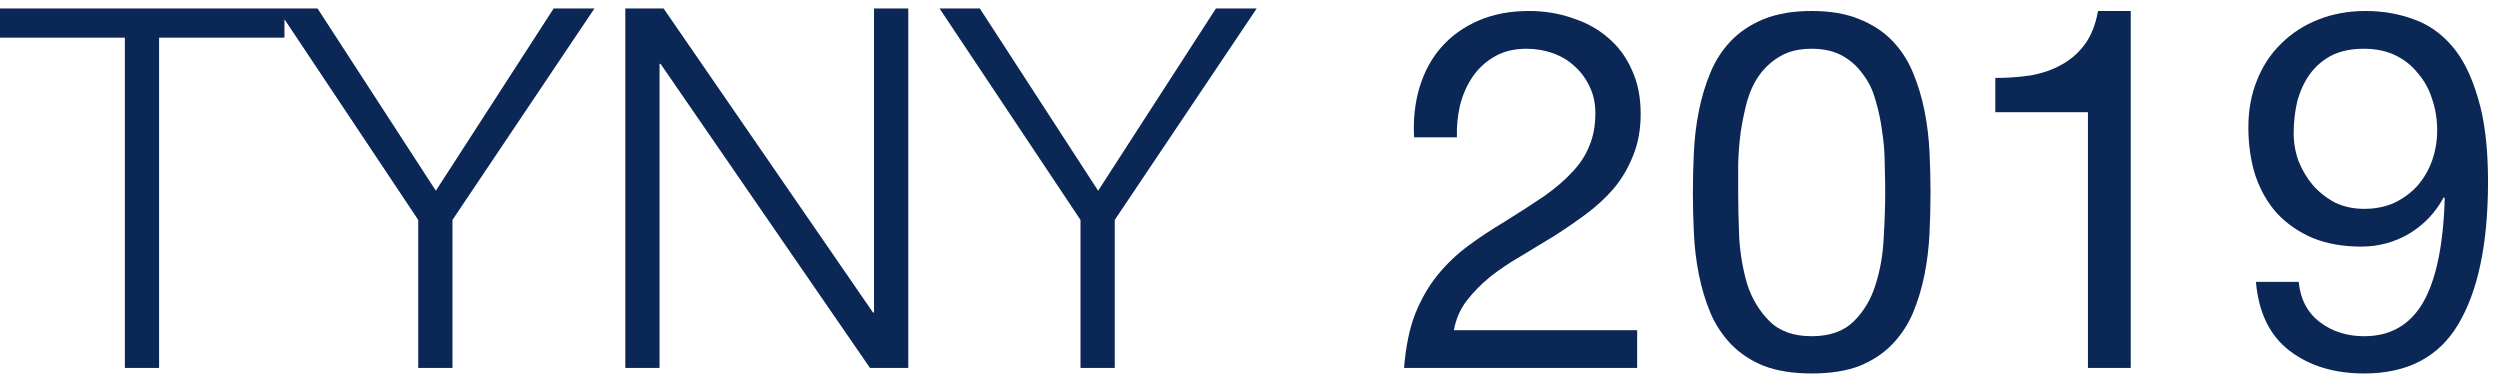 <svg width="144" height="22" viewBox="0 0 144 22" fill="none" xmlns="http://www.w3.org/2000/svg">
<path d="M0 0.487V2.169H7.192V21.194H9.164V2.169H16.385V1.11L24.09 12.668V21.194H26.062V12.668L34.24 0.487H31.891L25.105 10.986L18.29 0.487H0Z" fill="#0A2756"/>
<path d="M38.222 0.487H36.018V21.194H37.99V3.677H38.048L50.112 21.194H52.316V0.487H50.344V18.003H50.286L38.222 0.487Z" fill="#0A2756"/>
<path d="M62.237 12.668L54.117 0.487H56.437L63.252 10.986L70.038 0.487H72.387L64.209 12.668V21.194H62.237V12.668Z" fill="#0A2756"/>
<path d="M81.772 5.012C81.501 5.901 81.395 6.868 81.453 7.912H83.918C83.899 7.293 83.957 6.684 84.092 6.085C84.247 5.466 84.488 4.915 84.817 4.432C85.146 3.948 85.561 3.562 86.064 3.272C86.586 2.962 87.205 2.808 87.92 2.808C88.461 2.808 88.974 2.895 89.457 3.069C89.94 3.243 90.356 3.494 90.704 3.823C91.071 4.151 91.361 4.548 91.574 5.012C91.787 5.456 91.893 5.959 91.893 6.52C91.893 7.235 91.777 7.863 91.545 8.405C91.332 8.946 91.004 9.449 90.559 9.913C90.134 10.377 89.592 10.841 88.935 11.305C88.278 11.749 87.514 12.242 86.644 12.784C85.929 13.209 85.242 13.663 84.585 14.146C83.928 14.63 83.338 15.191 82.816 15.829C82.294 16.466 81.859 17.221 81.511 18.09C81.182 18.941 80.97 19.976 80.873 21.194H94.3V19.018H83.744C83.86 18.381 84.102 17.82 84.469 17.337C84.856 16.834 85.31 16.37 85.832 15.944C86.373 15.519 86.963 15.123 87.601 14.755L89.515 13.595C90.153 13.19 90.772 12.764 91.371 12.319C91.97 11.875 92.502 11.382 92.966 10.841C93.43 10.28 93.797 9.652 94.068 8.956C94.358 8.26 94.503 7.457 94.503 6.549C94.503 5.582 94.329 4.731 93.981 3.997C93.652 3.262 93.198 2.653 92.618 2.17C92.038 1.667 91.352 1.29 90.559 1.039C89.786 0.768 88.954 0.633 88.065 0.633C86.982 0.633 86.016 0.816 85.165 1.184C84.314 1.551 83.599 2.063 83.019 2.721C82.458 3.359 82.043 4.122 81.772 5.012Z" fill="#0A2756"/>
<path fill-rule="evenodd" clip-rule="evenodd" d="M97.51 11.101C97.51 10.348 97.529 9.565 97.568 8.753C97.606 7.941 97.703 7.148 97.858 6.375C98.012 5.601 98.235 4.867 98.525 4.171C98.815 3.475 99.211 2.866 99.714 2.344C100.216 1.822 100.845 1.406 101.599 1.097C102.372 0.787 103.29 0.633 104.354 0.633C105.417 0.633 106.326 0.787 107.08 1.097C107.853 1.406 108.491 1.822 108.994 2.344C109.496 2.866 109.893 3.475 110.183 4.171C110.473 4.867 110.695 5.601 110.85 6.375C111.004 7.148 111.101 7.941 111.14 8.753C111.178 9.565 111.198 10.348 111.198 11.101C111.198 11.855 111.178 12.639 111.14 13.45C111.101 14.262 111.004 15.055 110.85 15.829C110.695 16.602 110.473 17.337 110.183 18.032C109.893 18.709 109.496 19.308 108.994 19.831C108.491 20.352 107.863 20.768 107.109 21.078C106.355 21.367 105.436 21.512 104.354 21.512C103.29 21.512 102.372 21.367 101.599 21.078C100.845 20.768 100.216 20.352 99.714 19.831C99.211 19.308 98.815 18.709 98.525 18.032C98.235 17.337 98.012 16.602 97.858 15.829C97.703 15.055 97.606 14.262 97.568 13.45C97.529 12.639 97.51 11.855 97.51 11.101ZM100.12 11.072C100.12 11.846 100.139 12.716 100.178 13.682C100.236 14.63 100.39 15.529 100.642 16.38C100.912 17.211 101.338 17.916 101.918 18.497C102.498 19.076 103.31 19.366 104.354 19.366C105.398 19.366 106.21 19.076 106.79 18.497C107.37 17.916 107.785 17.211 108.037 16.38C108.307 15.529 108.462 14.63 108.501 13.682C108.559 12.716 108.588 11.846 108.588 11.072C108.588 10.57 108.578 10.019 108.559 9.42C108.559 8.801 108.51 8.192 108.414 7.593C108.336 6.974 108.211 6.375 108.037 5.795C107.882 5.215 107.64 4.712 107.312 4.287C107.002 3.842 106.606 3.484 106.123 3.214C105.639 2.943 105.05 2.808 104.354 2.808C103.658 2.808 103.068 2.943 102.585 3.214C102.101 3.484 101.695 3.842 101.367 4.287C101.057 4.712 100.816 5.215 100.642 5.795C100.487 6.375 100.361 6.974 100.265 7.593C100.187 8.192 100.139 8.801 100.12 9.42V11.072Z" fill="#0A2756"/>
<path d="M120.265 21.194H122.73V0.633H120.845C120.709 1.406 120.458 2.044 120.091 2.547C119.723 3.049 119.269 3.446 118.728 3.736C118.206 4.026 117.616 4.229 116.959 4.345C116.301 4.441 115.625 4.49 114.929 4.49V6.462H120.265V21.194Z" fill="#0A2756"/>
<path fill-rule="evenodd" clip-rule="evenodd" d="M133.624 18.555C132.909 18.013 132.503 17.24 132.406 16.235H129.941C130.096 18.013 130.743 19.337 131.884 20.207C133.025 21.078 134.455 21.512 136.176 21.512C138.67 21.512 140.478 20.565 141.599 18.671C142.74 16.756 143.31 14.021 143.31 10.463C143.31 8.511 143.117 6.906 142.73 5.65C142.363 4.374 141.86 3.368 141.222 2.634C140.584 1.899 139.84 1.387 138.989 1.097C138.138 0.787 137.23 0.633 136.263 0.633C135.277 0.633 134.368 0.797 133.537 1.126C132.706 1.454 131.99 1.918 131.391 2.518C130.792 3.098 130.328 3.803 129.999 4.635C129.67 5.447 129.506 6.346 129.506 7.332C129.506 8.337 129.641 9.265 129.912 10.116C130.202 10.966 130.618 11.691 131.159 12.29C131.72 12.89 132.406 13.364 133.218 13.711C134.03 14.04 134.958 14.204 136.002 14.204C137.007 14.204 137.935 13.953 138.786 13.45C139.637 12.928 140.294 12.232 140.758 11.363L140.816 11.421C140.739 14.108 140.323 16.109 139.569 17.424C138.815 18.719 137.684 19.366 136.176 19.366C135.19 19.366 134.339 19.096 133.624 18.555ZM140.091 5.708C140.284 6.268 140.381 6.868 140.381 7.506C140.381 8.105 140.284 8.685 140.091 9.246C139.898 9.787 139.617 10.27 139.25 10.695C138.883 11.101 138.438 11.43 137.916 11.681C137.394 11.914 136.814 12.03 136.176 12.03C135.577 12.03 135.026 11.914 134.523 11.681C134.04 11.43 133.614 11.101 133.247 10.695C132.899 10.29 132.619 9.826 132.406 9.304C132.213 8.782 132.116 8.24 132.116 7.68C132.116 7.042 132.184 6.433 132.319 5.853C132.474 5.273 132.706 4.76 133.015 4.316C133.344 3.852 133.759 3.484 134.262 3.214C134.784 2.943 135.412 2.808 136.147 2.808C136.843 2.808 137.452 2.933 137.974 3.185C138.496 3.436 138.931 3.784 139.279 4.229C139.646 4.654 139.917 5.147 140.091 5.708Z" fill="#0A2756"/>
</svg>
